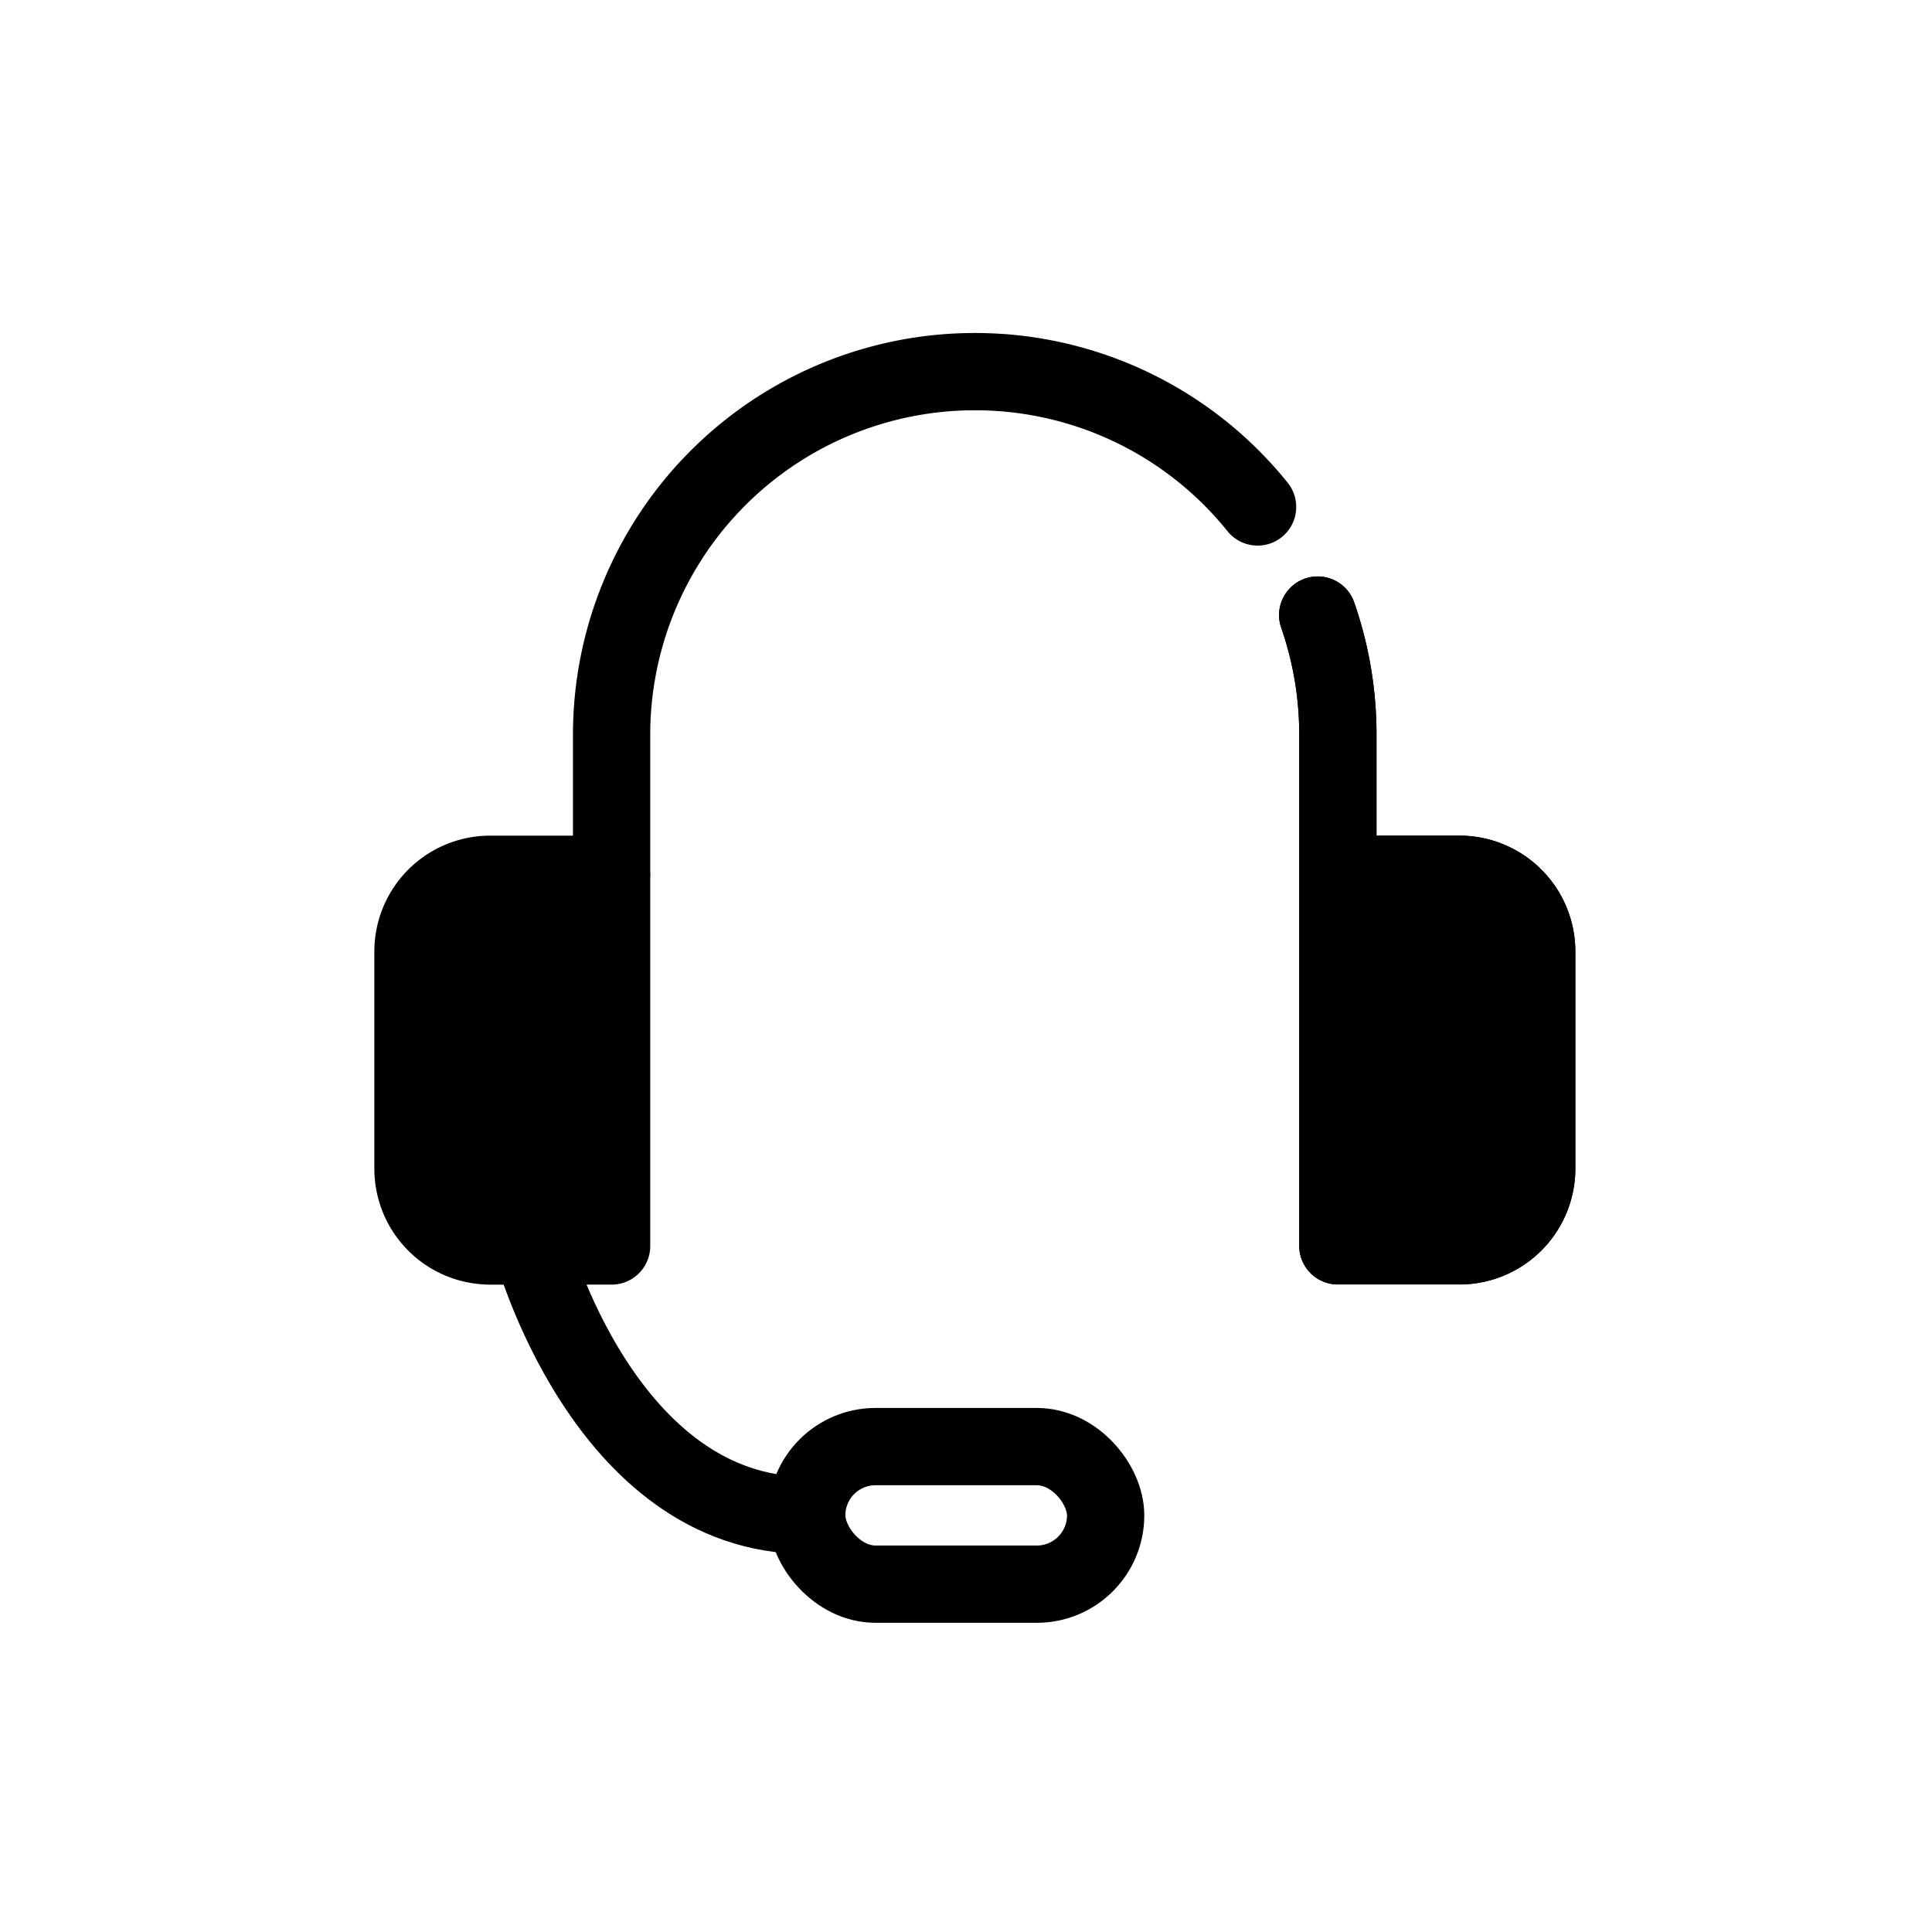 <svg id="Layer_1" data-name="Layer 1" xmlns="http://www.w3.org/2000/svg" viewBox="0 0 250 250"><defs><style>.cls-1{fill:none;}.cls-1,.cls-2,.cls-3{stroke:#000;}.cls-1,.cls-2{stroke-linecap:round;stroke-linejoin:round;stroke-width:10px;}.cls-3{stroke-miterlimit:10;}</style></defs><path class="cls-1" d="M170.51,79.59a47,47,0,0,1,2.61,15.48v66.14h15.73a10,10,0,0,0,10-10V123.13a10,10,0,0,0-10-10H173.12"/><path class="cls-1" d="M126.14,48.09A46.88,46.88,0,0,1,162.73,65.6"/><path class="cls-1" d="M126.14,48.09a47,47,0,0,0-47,47v66.14H63.44a10,10,0,0,1-10-10V123.13a10,10,0,0,1,10-10H79.16"/><path class="cls-1" d="M68.8,161.21s9.39,34.87,35.59,34.87"/><rect class="cls-1" x="104.39" y="187.19" width="38.68" height="17.8" rx="8.9"/><path class="cls-2" d="M170.51,79.59a47,47,0,0,1,2.61,15.48v66.14h15.73a10,10,0,0,0,10-10V123.13a10,10,0,0,0-10-10H173.12"/><path class="cls-3" d="M79.16,95.07v66.14H63.44a10,10,0,0,1-10-10V123.13a10,10,0,0,1,10-10H79.16"/></svg>